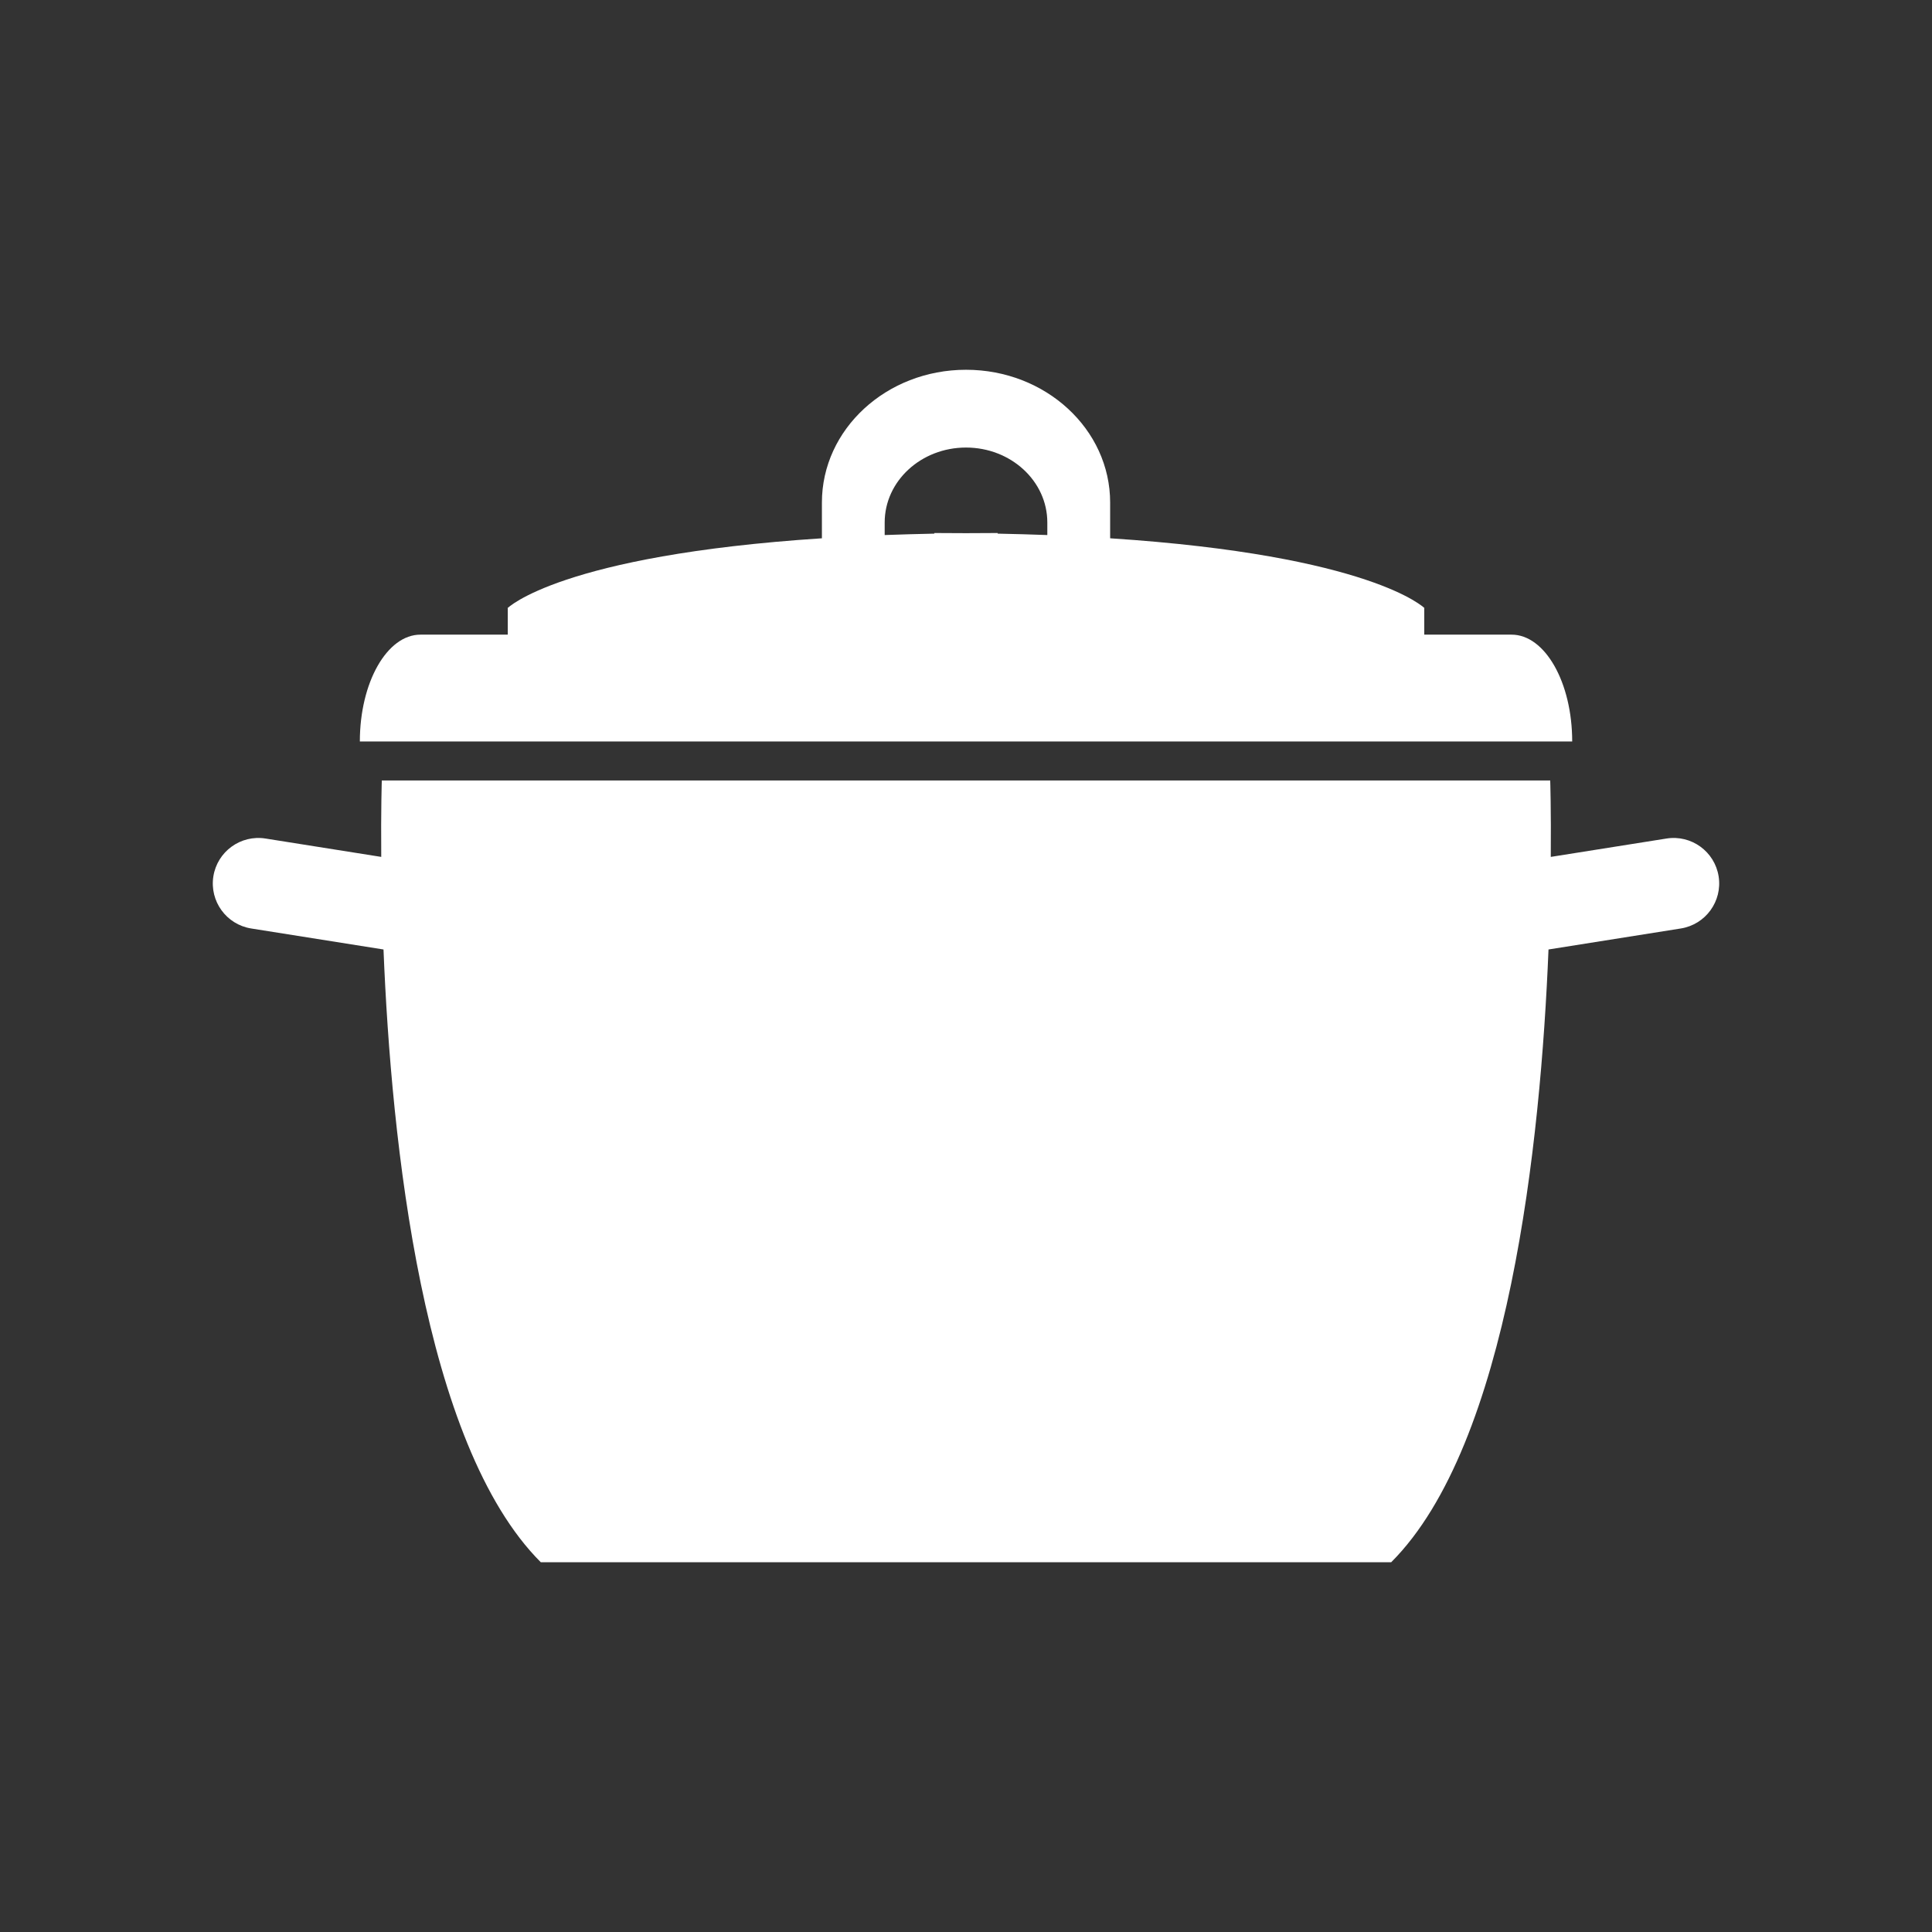 <?xml version="1.0" encoding="utf-8"?>
<!-- Generator: Adobe Illustrator 16.0.0, SVG Export Plug-In . SVG Version: 6.00 Build 0)  -->
<!DOCTYPE svg PUBLIC "-//W3C//DTD SVG 1.1//EN" "http://www.w3.org/Graphics/SVG/1.1/DTD/svg11.dtd">
<svg version="1.1" fill="white" id="Livello_1" xmlns="http://www.w3.org/2000/svg" xmlns:xlink="http://www.w3.org/1999/xlink" x="0px" y="0px"
	 width="100px" height="100px" viewBox="0 0 100 100" enable-background="new 0 0 100 100" xml:space="preserve">
<rect x="0" y="0" width="100" height="100" fill="#333333" stroke="none"/>
<rect fill="none" width="100" height="100"/>
<g>
	<path d="M88.956,45.36c-0.204-1.285-1.412-2.162-2.697-1.958l-5.991,0.951c0.021-2.448-0.029-3.955-0.029-3.955H52.154h-4.309
		H19.762c0,0-0.05,1.507-0.029,3.955l-5.991-0.951c-1.286-0.204-2.494,0.673-2.698,1.958c-0.204,1.286,0.673,2.494,1.958,2.698
		l6.848,1.087c0.402,9.95,2.033,25.608,8.141,31.716h19.854h4.309h19.854c6.108-6.107,7.738-21.766,8.142-31.716l6.847-1.087
		C88.283,47.854,89.16,46.646,88.956,45.36z"/>
	<path d="M78.238,32.849H73.72v-1.37l0.013-0.001c0,0-2.731-2.732-16.272-3.616v-1.85c0-3.796-3.34-6.873-7.46-6.873
		s-7.459,3.077-7.459,6.873v1.85c-13.542,0.884-16.273,3.616-16.273,3.616l0.013,0.001v1.37h-4.519
		c-1.732,0-3.137,2.476-3.137,5.529h62.751C81.376,35.324,79.971,32.849,78.238,32.849z M45.791,27.043
		c0-2.142,1.885-3.878,4.209-3.878c2.325,0,4.209,1.736,4.209,3.878v0.651c-0.822-0.03-1.68-0.056-2.57-0.073v-0.032
		c-0.559,0-1.104,0.003-1.639,0.008c-0.534-0.005-1.081-0.008-1.638-0.008v0.032c-0.892,0.018-1.748,0.043-2.571,0.073V27.043z"/>
</g>
</svg>
